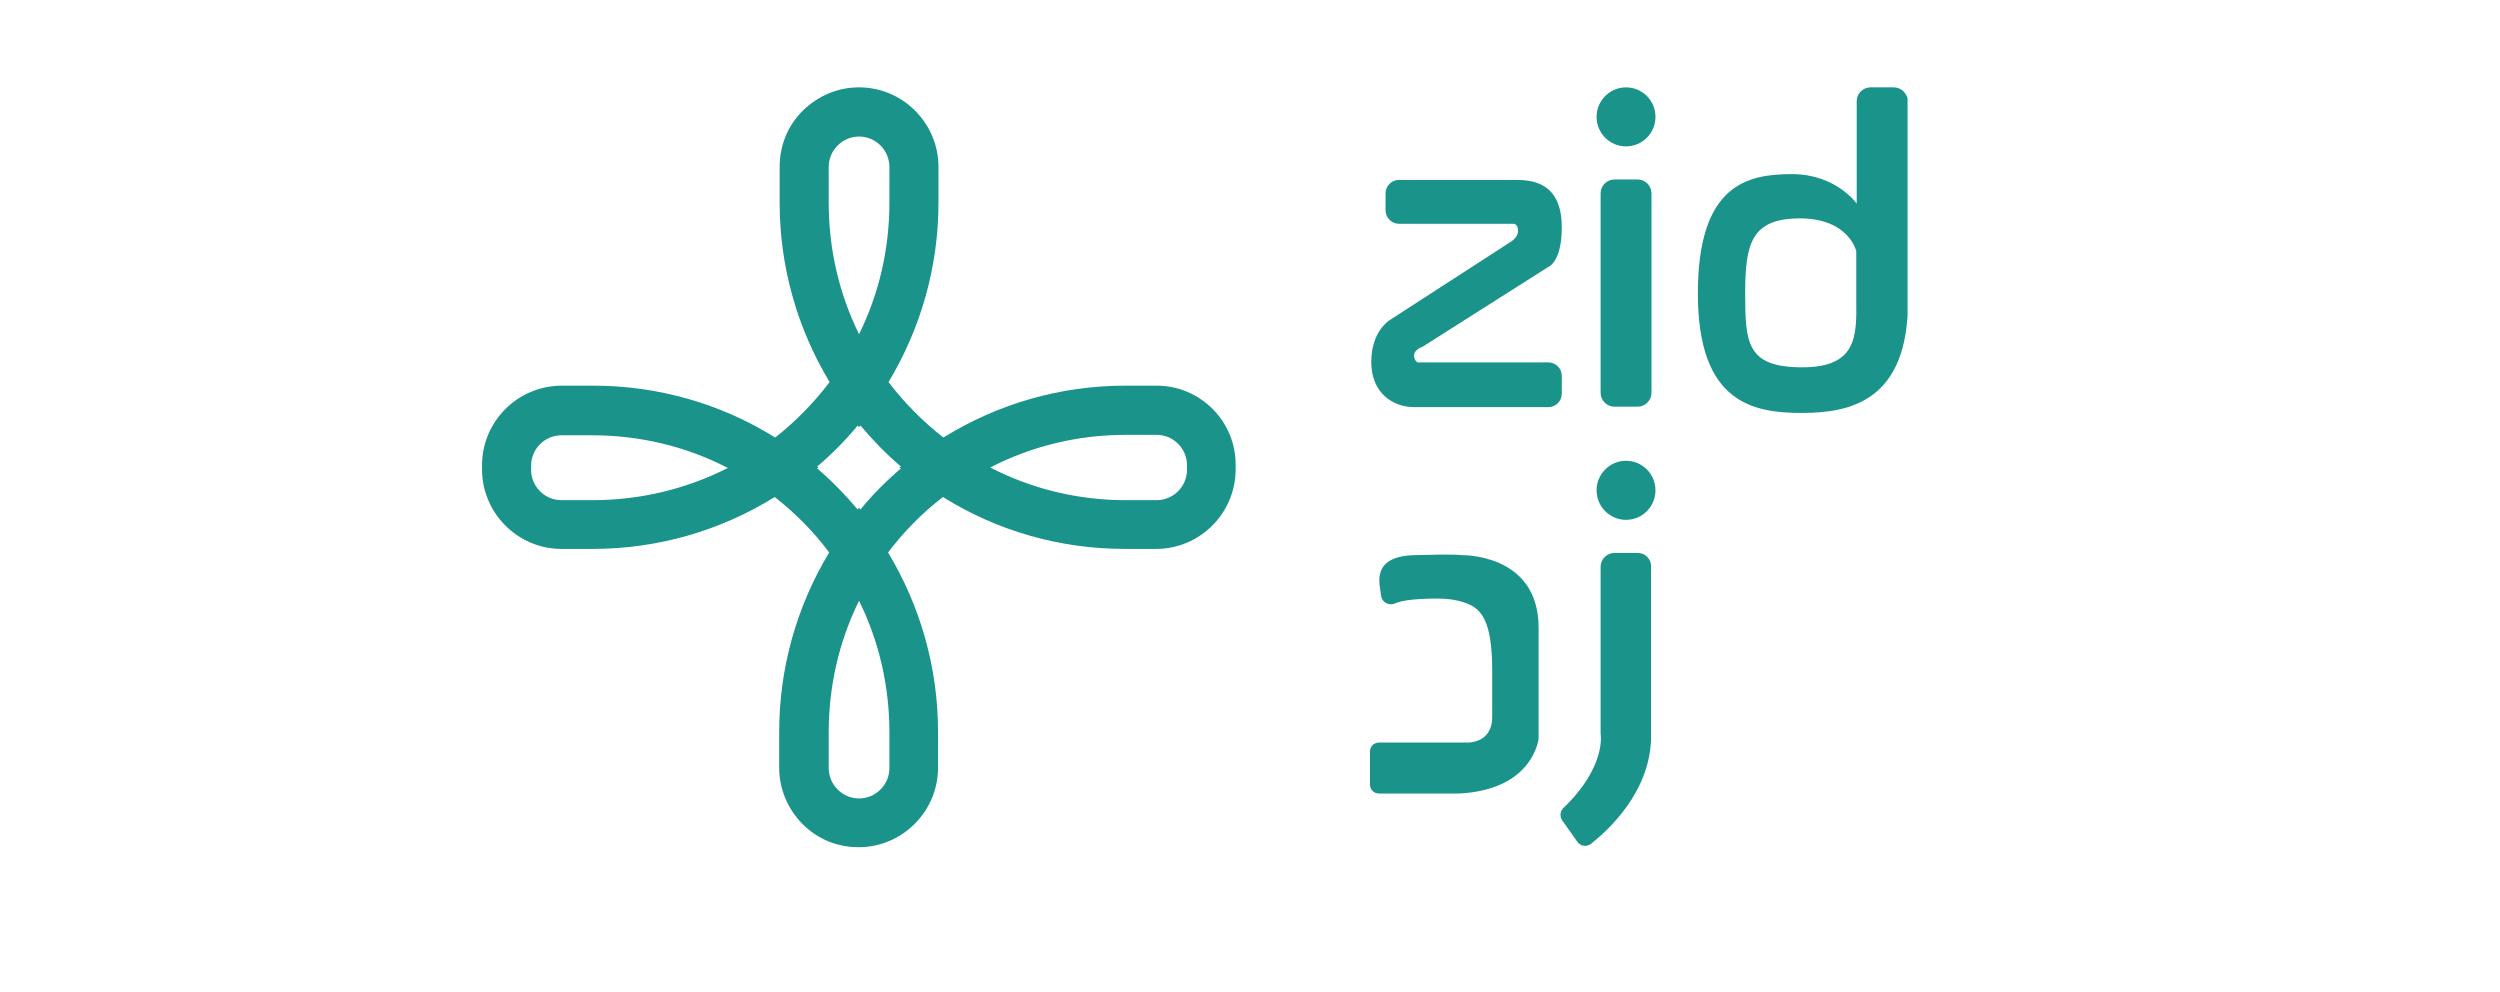 <svg width="126" height="50" viewBox="0 0 126 50" fill="none" xmlns="http://www.w3.org/2000/svg">
<g clip-path="url(#clip0_1_1958)">
<path d="M58.296 19.437H56.721C53.461 19.437 50.312 20.339 47.547 22.052C46.512 21.241 45.59 20.316 44.781 19.257C46.422 16.53 47.299 13.419 47.299 10.218V8.415C47.299 6.206 45.5 4.403 43.296 4.403C42.217 4.403 41.228 4.831 40.463 5.575C39.698 6.341 39.294 7.333 39.294 8.415V10.218C39.294 13.419 40.171 16.53 41.812 19.257C41.025 20.294 40.103 21.241 39.069 22.052C36.325 20.339 33.155 19.437 29.894 19.437H28.32C26.093 19.437 24.294 21.241 24.294 23.45V23.652C24.294 25.861 26.093 27.665 28.297 27.665H29.871C33.132 27.665 36.28 26.763 39.046 25.05C40.081 25.861 41.003 26.785 41.79 27.845C40.148 30.572 39.271 33.683 39.271 36.883V38.687C39.271 39.769 39.698 40.761 40.441 41.527C41.205 42.293 42.194 42.699 43.274 42.699C45.478 42.699 47.277 40.896 47.277 38.687V36.883C47.277 33.683 46.4 30.572 44.758 27.845C45.545 26.808 46.467 25.861 47.524 25.05C50.267 26.763 53.416 27.665 56.699 27.665H58.273C60.477 27.665 62.276 25.861 62.276 23.652V23.45C62.298 21.241 60.499 19.437 58.296 19.437ZM45.41 23.607C44.668 24.238 43.971 24.937 43.364 25.681L43.296 25.591L43.229 25.681C42.599 24.937 41.925 24.238 41.183 23.607L41.25 23.562L41.183 23.517C41.925 22.886 42.622 22.187 43.229 21.443L43.296 21.534L43.364 21.443C43.993 22.187 44.668 22.886 45.41 23.517L45.32 23.562L45.41 23.607ZM41.767 8.415C41.767 8.009 41.925 7.626 42.217 7.333C42.509 7.04 42.892 6.882 43.296 6.882C44.151 6.882 44.826 7.581 44.826 8.415V10.218C44.826 12.54 44.308 14.794 43.296 16.845C42.285 14.794 41.767 12.54 41.767 10.218V8.415ZM29.871 25.208H28.297C27.443 25.208 26.768 24.509 26.768 23.675V23.472C26.768 22.616 27.465 21.939 28.297 21.939H29.871C32.255 21.939 34.594 22.503 36.685 23.585C34.594 24.644 32.278 25.208 29.871 25.208ZM44.826 38.709C44.826 39.566 44.128 40.242 43.296 40.242C42.892 40.242 42.509 40.084 42.217 39.791C41.925 39.498 41.767 39.115 41.767 38.709V36.906C41.767 34.584 42.285 32.33 43.296 30.279C44.308 32.33 44.826 34.584 44.826 36.906V38.709ZM59.825 23.675C59.825 24.531 59.128 25.208 58.296 25.208H56.721C54.338 25.208 51.999 24.644 49.908 23.562C51.999 22.48 54.338 21.917 56.721 21.917H58.296C59.15 21.917 59.825 22.616 59.825 23.45V23.675Z" fill="#1A938A"/>
<path d="M78.714 18.942C78.714 18.558 78.399 18.265 78.04 18.265H71.451C71.451 18.265 71.271 18.198 71.271 17.905C71.271 17.612 71.698 17.476 71.698 17.476L78.017 13.464C78.017 13.464 78.714 13.239 78.714 11.458C78.714 9.677 77.815 9.069 76.465 9.069H70.506C70.124 9.069 69.832 9.384 69.832 9.745V10.602C69.832 10.985 70.146 11.278 70.506 11.278H76.285C76.285 11.278 76.51 11.278 76.51 11.639C76.51 11.999 76.083 12.225 76.083 12.225L70.056 16.124C70.056 16.124 69.112 16.665 69.112 18.243C69.112 19.821 70.214 20.519 71.271 20.519H78.04C78.422 20.519 78.714 20.204 78.714 19.843V18.942Z" fill="#1A938A"/>
<path d="M82.537 20.497C82.919 20.497 83.234 20.181 83.234 19.798V9.745C83.234 9.362 82.919 9.046 82.537 9.046H81.368C80.985 9.046 80.671 9.362 80.671 9.745V19.798C80.671 20.181 80.985 20.497 81.368 20.497H82.537V20.497Z" fill="#1A938A"/>
<path d="M81.952 7.378C82.772 7.378 83.436 6.712 83.436 5.891C83.436 5.069 82.772 4.403 81.952 4.403C81.133 4.403 80.468 5.069 80.468 5.891C80.468 6.712 81.133 7.378 81.952 7.378Z" fill="#1A938A"/>
<path d="M81.952 26.2C82.772 26.2 83.436 25.533 83.436 24.712C83.436 23.89 82.772 23.224 81.952 23.224C81.133 23.224 80.468 23.89 80.468 24.712C80.468 25.533 81.133 26.2 81.952 26.2Z" fill="#1A938A"/>
<path d="M95.445 4.403H94.275C93.893 4.403 93.578 4.718 93.578 5.102V10.263C93.578 10.263 92.544 8.776 90.318 8.776C88.091 8.776 85.573 9.272 85.573 14.794C85.573 20.316 88.361 20.812 90.812 20.812C93.263 20.812 96.164 20.204 96.164 15.177V5.102C96.142 4.718 95.827 4.403 95.445 4.403ZM90.835 18.513C88.024 18.513 87.957 17.273 87.957 14.771C87.957 12.269 88.271 11.007 90.722 11.007C93.174 11.007 93.556 12.653 93.556 12.653V15.155C93.578 16.958 93.578 18.513 90.835 18.513Z" fill="#1A938A"/>
<path d="M73.654 27.98C73.654 27.98 73.52 27.913 71.271 27.98C69.022 28.048 69.562 29.513 69.607 30.009C69.607 30.009 69.607 30.009 69.607 30.031C69.652 30.347 69.989 30.55 70.304 30.415C70.551 30.302 71.113 30.167 72.463 30.167C72.98 30.167 73.385 30.234 73.744 30.347C74.621 30.617 75.206 31.181 75.206 33.796V36.14C75.206 37.515 73.902 37.425 73.902 37.425H73.452H72.53H69.494C69.247 37.425 69.045 37.627 69.045 37.876V39.544C69.045 39.791 69.247 39.994 69.494 39.994H73.43C73.452 39.994 73.497 39.994 73.52 39.994C77.297 39.814 77.545 37.222 77.545 37.222C77.545 37.222 77.545 35.396 77.545 31.632C77.545 27.867 73.654 27.98 73.654 27.98Z" fill="#1A938A"/>
<path d="M82.537 27.868H81.368C80.985 27.868 80.671 28.183 80.671 28.566V35.035V35.261V36.974C80.671 36.974 80.985 38.619 78.804 40.716C78.624 40.873 78.602 41.166 78.737 41.347L79.501 42.429C79.659 42.654 79.974 42.699 80.198 42.519C81.075 41.82 83.122 39.949 83.212 37.267V35.238V34.742V28.566C83.234 28.183 82.919 27.868 82.537 27.868Z" fill="#1A938A"/>
</g>
<defs>
<clipPath id="clip0_1_1958">
<rect width="71.847" height="38.319" fill="white" transform="translate(24.294 4.403)"/>
</clipPath>
</defs>
</svg>
